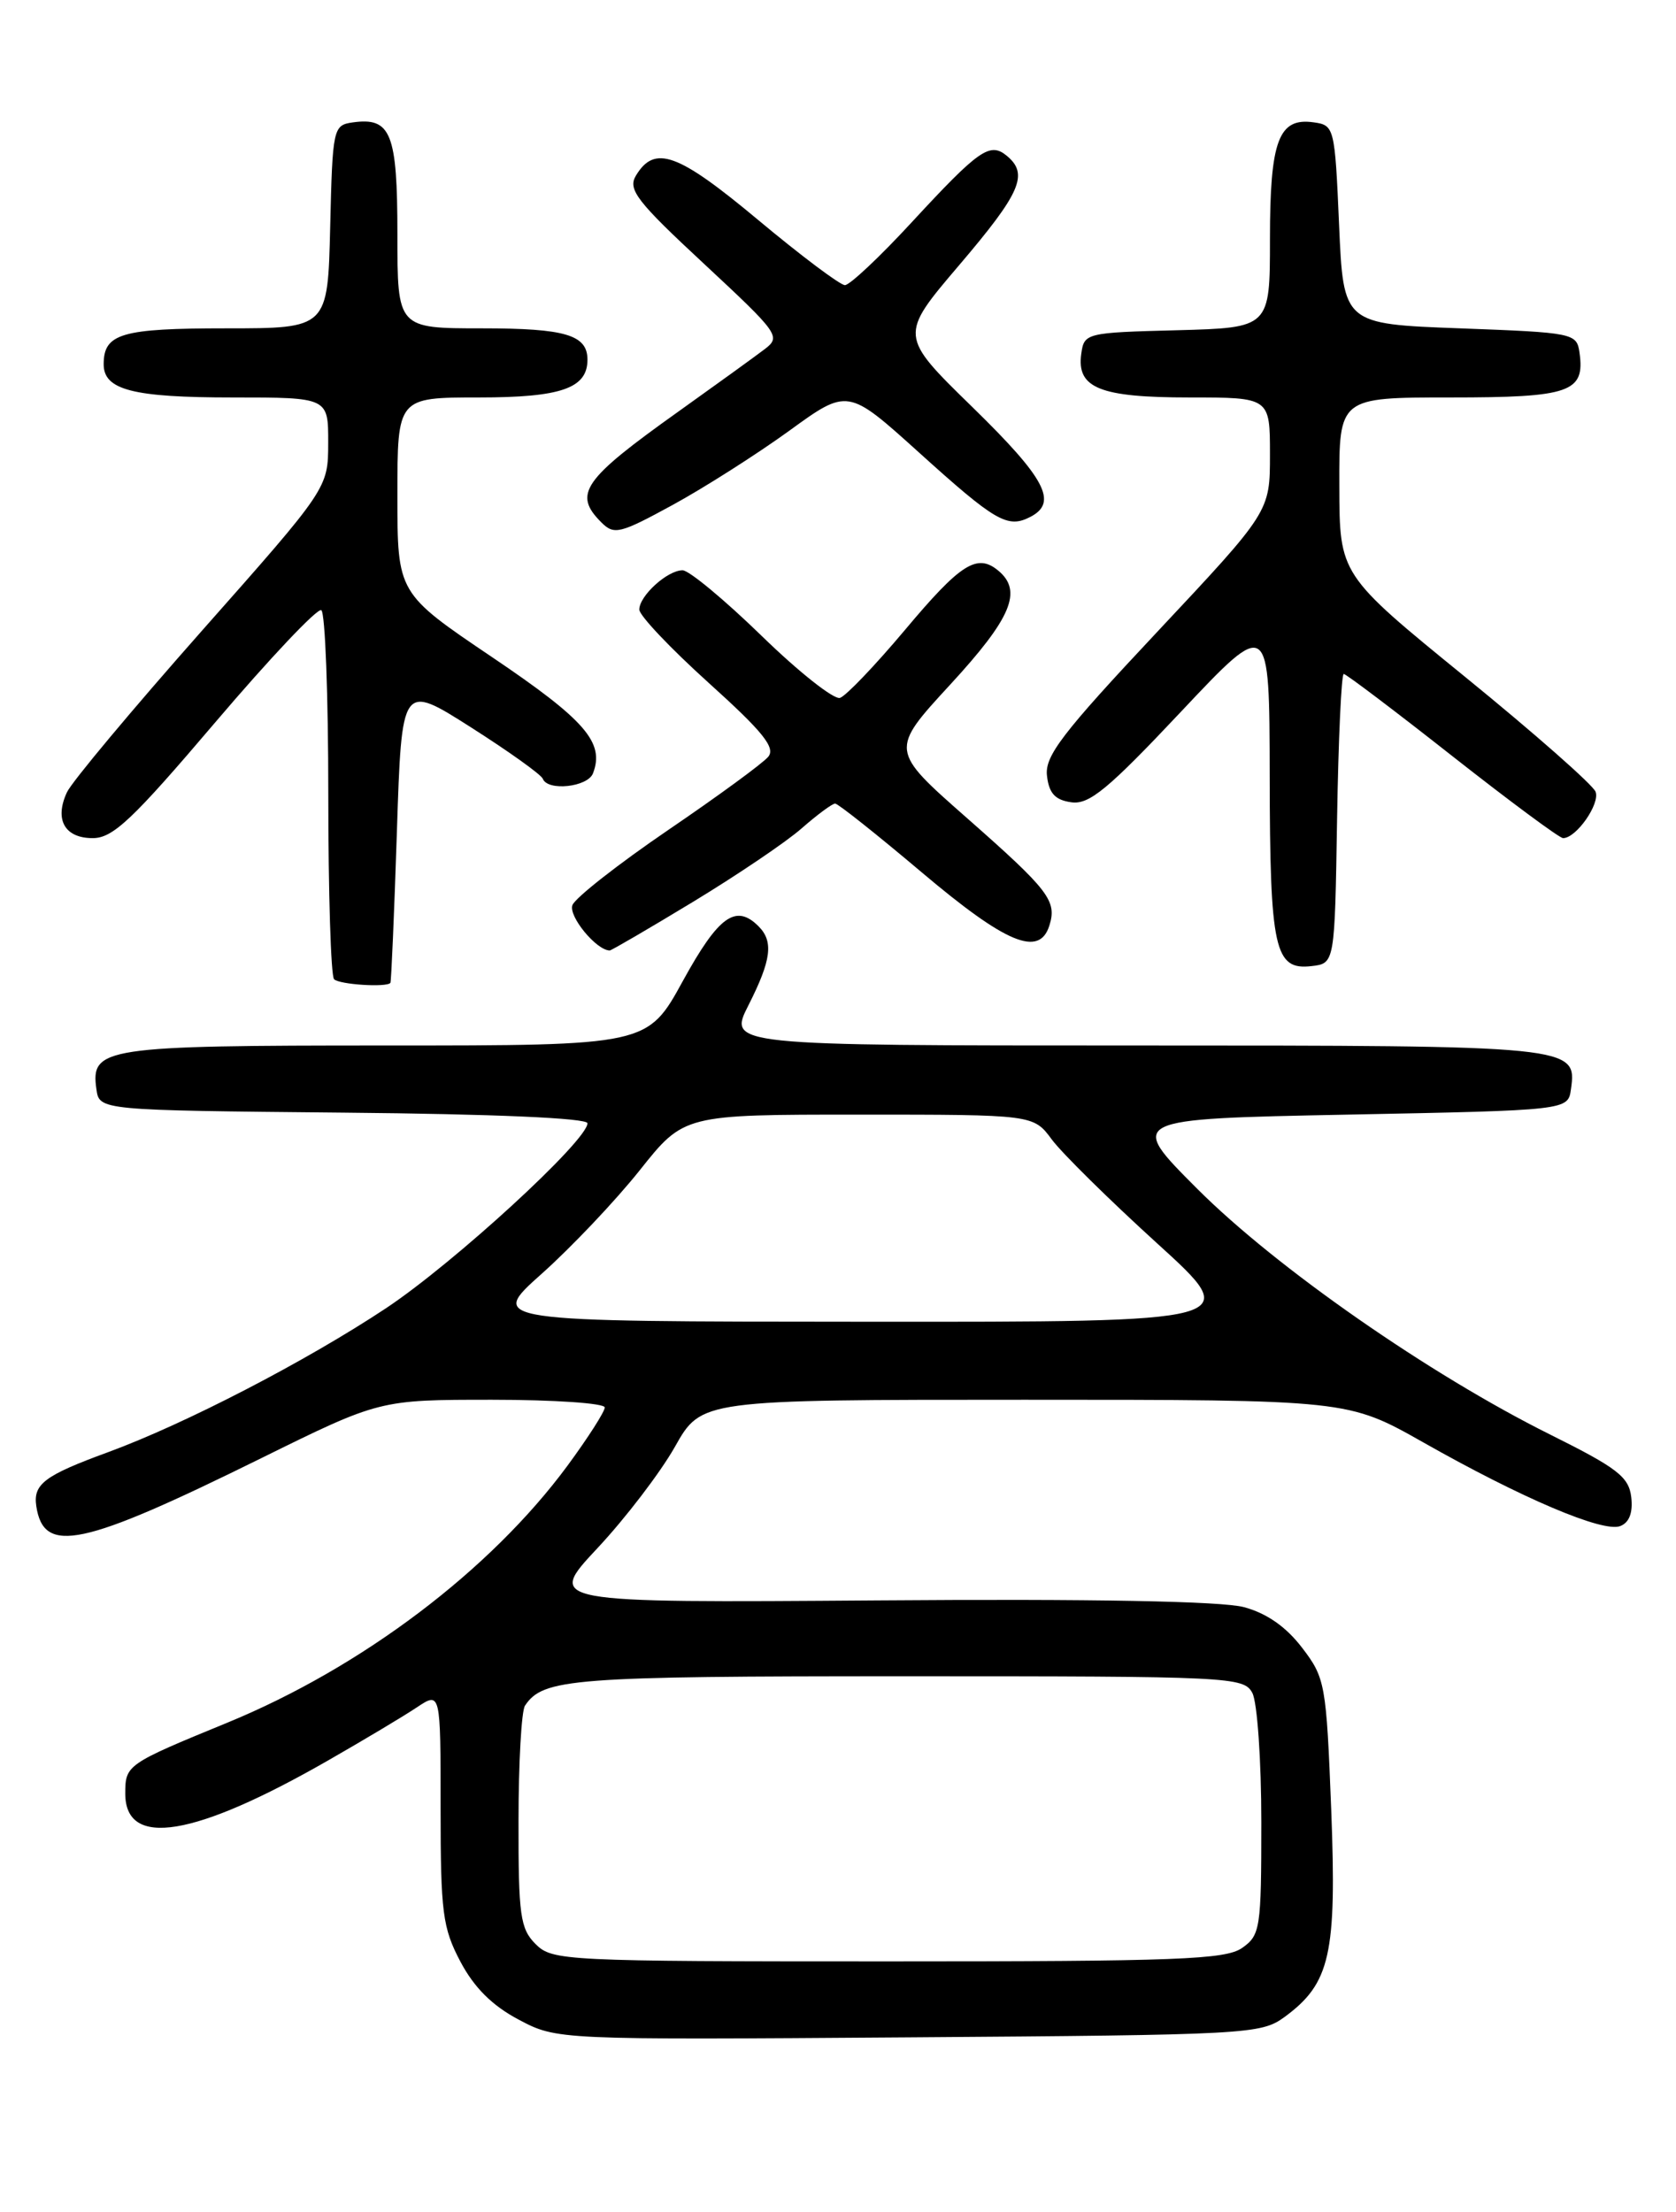 <?xml version="1.0" encoding="UTF-8" standalone="no"?>
<!DOCTYPE svg PUBLIC "-//W3C//DTD SVG 1.1//EN" "http://www.w3.org/Graphics/SVG/1.1/DTD/svg11.dtd" >
<svg xmlns="http://www.w3.org/2000/svg" xmlns:xlink="http://www.w3.org/1999/xlink" version="1.1" viewBox="0 0 194 256">
 <g >
 <path fill="currentColor"
d=" M 148.68 233.44 C 153.98 229.55 154.74 226.21 154.09 209.42 C 153.52 194.90 153.40 194.20 150.72 190.70 C 148.87 188.28 146.63 186.71 143.99 186.00 C 141.42 185.31 126.56 185.03 101.64 185.22 C 63.24 185.50 63.24 185.50 69.15 179.18 C 72.40 175.71 76.44 170.42 78.13 167.43 C 81.19 162.00 81.19 162.00 118.60 162.00 C 156.02 162.00 156.02 162.00 164.76 166.94 C 176.20 173.42 185.55 177.39 187.54 176.62 C 188.59 176.22 189.03 175.07 188.82 173.27 C 188.54 170.92 187.22 169.90 179.42 166.02 C 165.48 159.08 147.73 146.73 138.62 137.62 C 130.50 129.50 130.50 129.50 156.00 129.00 C 181.50 128.50 181.50 128.50 181.84 126.06 C 182.55 121.03 182.22 121.00 131.44 121.00 C 84.27 121.00 84.27 121.00 86.64 116.33 C 89.29 111.10 89.56 108.96 87.80 107.20 C 85.17 104.57 83.17 106.02 79.06 113.50 C 74.95 121.00 74.95 121.00 44.67 121.00 C 11.99 121.00 10.47 121.23 11.16 126.06 C 11.50 128.50 11.50 128.50 39.75 128.77 C 57.20 128.93 68.00 129.40 68.00 130.00 C 68.00 132.00 52.58 146.15 44.69 151.40 C 35.44 157.53 21.44 164.79 12.50 168.07 C 5.15 170.76 3.82 171.76 4.20 174.31 C 5.05 179.96 9.46 179.02 30.22 168.77 C 43.94 162.00 43.94 162.00 56.97 162.00 C 64.14 162.00 70.00 162.40 70.00 162.89 C 70.00 163.38 68.05 166.42 65.68 169.64 C 56.75 181.74 41.87 192.98 26.32 199.37 C 14.65 204.16 14.50 204.26 14.50 207.58 C 14.50 213.94 22.50 212.62 38.00 203.73 C 42.12 201.37 46.74 198.61 48.25 197.60 C 51.00 195.77 51.00 195.77 51.00 209.23 C 51.00 221.35 51.23 223.12 53.30 227.04 C 54.89 230.04 56.98 232.12 60.04 233.74 C 64.47 236.08 64.47 236.08 105.16 235.79 C 144.46 235.51 145.95 235.43 148.68 233.44 Z  M 45.19 113.75 C 45.29 113.61 45.63 105.76 45.94 96.29 C 46.50 79.08 46.50 79.08 54.50 84.17 C 58.90 86.97 62.65 89.65 62.83 90.13 C 63.40 91.60 68.03 91.09 68.64 89.50 C 70.01 85.94 67.75 83.34 57.00 76.08 C 46.00 68.66 46.00 68.66 46.00 57.33 C 46.00 46.00 46.00 46.00 55.43 46.00 C 64.94 46.00 68.00 44.94 68.00 41.63 C 68.00 38.76 65.45 38.00 55.80 38.00 C 46.00 38.00 46.00 38.00 46.00 27.12 C 46.00 15.39 45.26 13.54 40.81 14.17 C 38.57 14.49 38.49 14.84 38.22 26.25 C 37.94 38.00 37.94 38.00 26.17 38.00 C 14.05 38.00 12.00 38.60 12.00 42.16 C 12.00 45.13 15.39 46.00 26.93 46.00 C 38.00 46.00 38.00 46.00 37.99 51.25 C 37.98 56.50 37.98 56.50 23.37 73.00 C 15.34 82.08 8.31 90.48 7.75 91.69 C 6.28 94.85 7.48 97.00 10.73 97.00 C 13.08 97.00 15.33 94.87 24.95 83.56 C 31.24 76.17 36.75 70.34 37.19 70.62 C 37.64 70.89 38.00 80.47 38.00 91.89 C 38.00 103.32 38.30 112.97 38.67 113.33 C 39.29 113.95 44.77 114.30 45.19 113.75 Z  M 154.77 94.75 C 154.92 85.54 155.27 78.00 155.54 78.00 C 155.81 78.00 161.47 82.28 168.10 87.50 C 174.74 92.72 180.51 97.00 180.93 97.00 C 182.46 97.00 185.23 93.03 184.69 91.63 C 184.38 90.83 177.59 84.85 169.59 78.34 C 155.05 66.50 155.05 66.50 155.03 56.25 C 155.00 46.00 155.00 46.00 167.88 46.00 C 181.75 46.00 183.48 45.40 182.83 40.81 C 182.51 38.56 182.16 38.49 169.00 38.00 C 155.50 37.50 155.50 37.50 155.00 26.00 C 154.51 14.73 154.45 14.49 152.06 14.16 C 148.00 13.58 147.00 16.25 147.00 27.66 C 147.00 37.93 147.00 37.93 136.25 38.22 C 125.70 38.49 125.49 38.55 125.16 40.94 C 124.60 44.91 127.29 46.00 137.69 46.00 C 147.00 46.00 147.00 46.00 147.00 52.61 C 147.00 59.22 147.00 59.22 133.94 73.14 C 122.94 84.86 120.92 87.50 121.19 89.78 C 121.42 91.81 122.13 92.59 124.00 92.85 C 126.07 93.15 128.24 91.36 136.72 82.35 C 146.94 71.50 146.94 71.50 146.97 89.82 C 147.00 109.91 147.53 112.31 151.82 111.81 C 154.50 111.50 154.50 111.50 154.77 94.75 Z  M 80.21 104.38 C 85.32 101.28 90.98 97.46 92.78 95.88 C 94.59 94.29 96.34 93.00 96.67 93.00 C 97.00 93.00 101.53 96.60 106.74 101.00 C 116.44 109.19 120.29 110.80 121.46 107.14 C 122.37 104.26 121.45 103.06 111.91 94.66 C 103.00 86.82 103.00 86.82 110.00 79.22 C 117.07 71.54 118.40 68.40 115.55 66.04 C 113.10 64.01 111.20 65.21 104.73 72.93 C 101.30 77.01 97.93 80.54 97.23 80.77 C 96.53 80.99 92.45 77.77 88.16 73.59 C 83.87 69.42 79.75 66.00 79.01 66.00 C 77.25 66.00 74.00 68.96 74.00 70.55 C 74.00 71.23 77.61 75.04 82.02 79.02 C 88.32 84.70 89.80 86.54 88.92 87.59 C 88.31 88.33 83.09 92.15 77.33 96.07 C 71.58 99.99 66.59 103.90 66.26 104.75 C 65.77 106.03 69.04 110.00 70.58 110.00 C 70.77 110.00 75.11 107.47 80.21 104.38 Z  M 91.32 49.88 C 98.13 44.93 98.13 44.93 106.32 52.32 C 115.23 60.37 116.62 61.18 119.25 59.83 C 122.50 58.16 121.04 55.39 112.54 47.10 C 104.08 38.84 104.08 38.84 111.04 30.67 C 118.15 22.32 119.10 20.16 116.55 18.04 C 114.58 16.41 113.34 17.28 105.51 25.75 C 101.83 29.74 98.36 33.00 97.80 33.00 C 97.25 33.00 92.72 29.60 87.75 25.45 C 78.44 17.68 75.77 16.72 73.60 20.34 C 72.65 21.93 73.71 23.31 81.50 30.54 C 90.16 38.60 90.43 38.96 88.50 40.42 C 87.40 41.26 82.90 44.51 78.50 47.65 C 67.44 55.53 66.31 57.17 69.61 60.46 C 71.08 61.94 71.76 61.77 77.86 58.44 C 81.51 56.45 87.57 52.59 91.32 49.88 Z  M 62.00 225.00 C 60.22 223.22 60.00 221.68 60.02 210.75 C 60.02 204.01 60.36 198.00 60.77 197.40 C 62.87 194.25 66.15 194.00 104.90 194.00 C 142.46 194.00 143.97 194.07 144.96 195.93 C 145.53 197.00 146.00 203.72 146.00 210.88 C 146.00 223.19 145.88 223.97 143.78 225.44 C 141.86 226.79 136.26 227.00 102.78 227.00 C 65.33 227.00 63.93 226.93 62.00 225.00 Z  M 62.71 147.41 C 66.13 144.36 71.23 138.98 74.05 135.44 C 79.17 129.00 79.17 129.00 99.40 129.00 C 119.62 129.00 119.62 129.00 121.75 131.88 C 122.92 133.46 128.40 138.86 133.92 143.88 C 143.96 153.00 143.96 153.00 100.23 152.97 C 56.50 152.95 56.50 152.95 62.71 147.41 Z "/>
</g>
</svg>